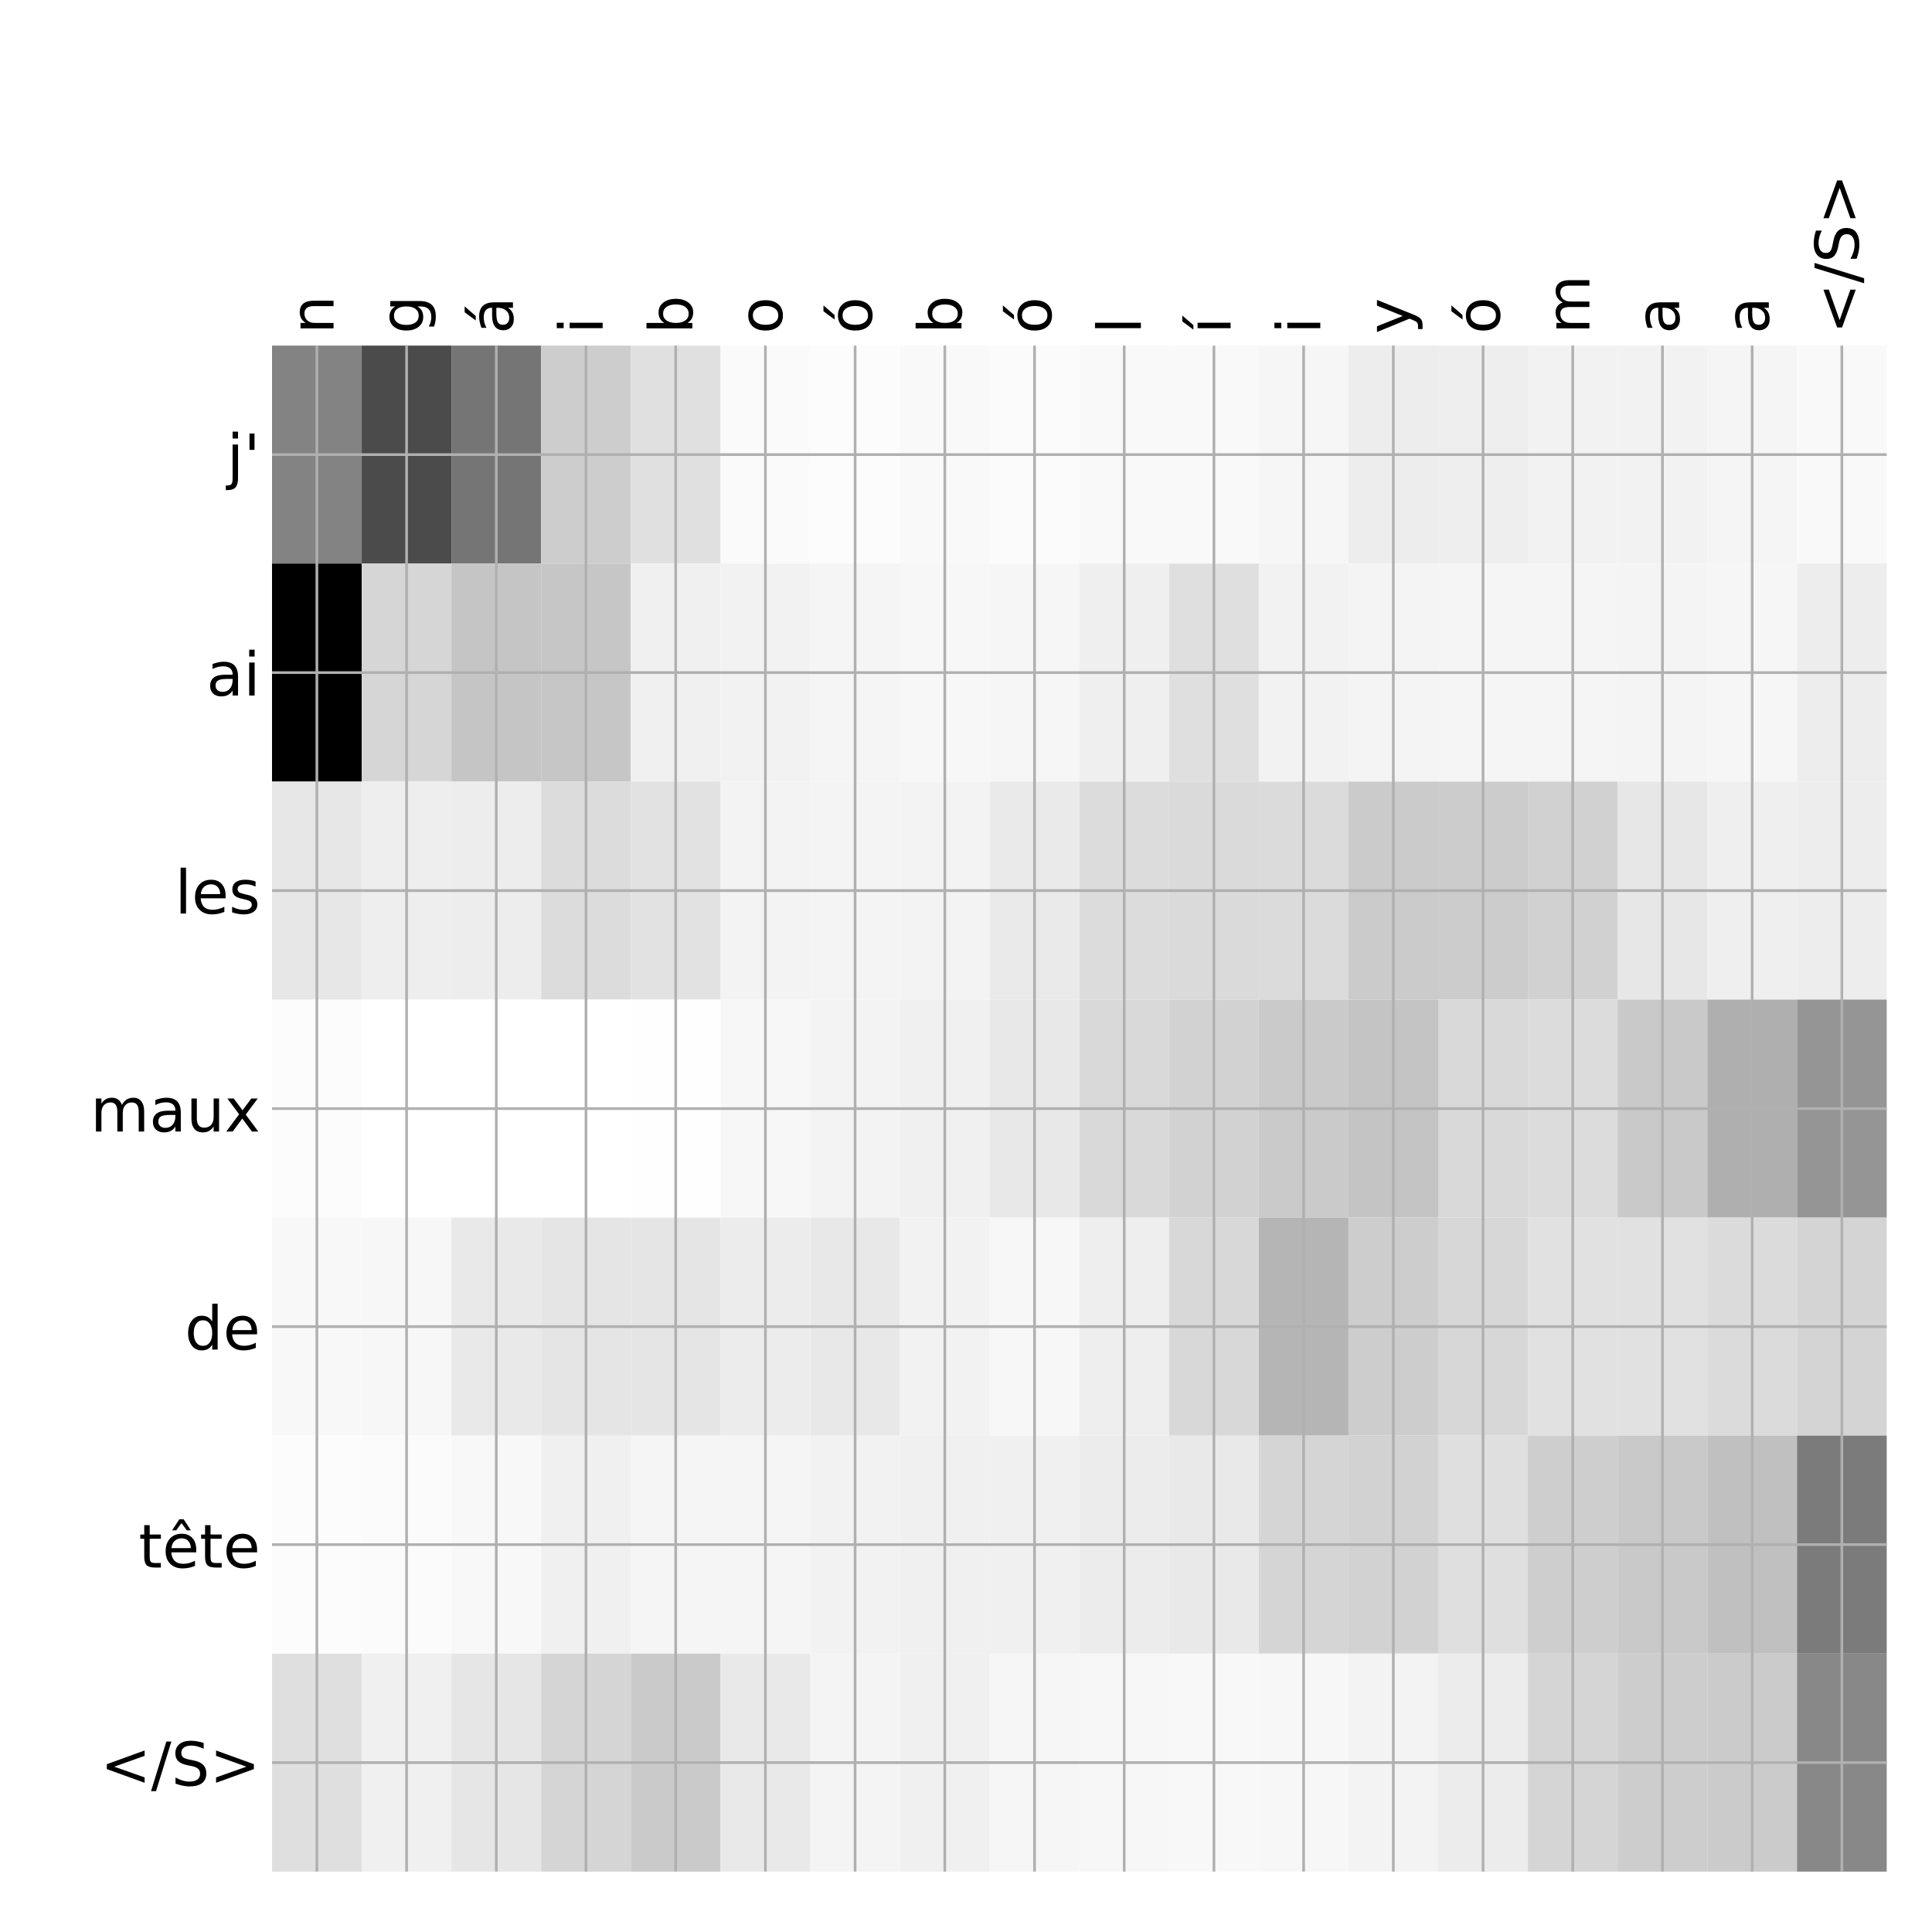 <?xml version="1.0" encoding="utf-8" standalone="no"?>
<!DOCTYPE svg PUBLIC "-//W3C//DTD SVG 1.1//EN"
  "http://www.w3.org/Graphics/SVG/1.1/DTD/svg11.dtd">
<!-- Created with matplotlib (http://matplotlib.org/) -->
<svg height="576pt" version="1.1" viewBox="0 0 576 576" width="576pt" xmlns="http://www.w3.org/2000/svg" xmlns:xlink="http://www.w3.org/1999/xlink">
 <defs>
  <style type="text/css">
*{stroke-linecap:butt;stroke-linejoin:round;}
  </style>
 </defs>
 <g id="figure_1">
  <g id="patch_1">
   <path d="M 0 576 
L 576 576 
L 576 0 
L 0 0 
z
" style="fill:#ffffff;"/>
  </g>
  <g id="axes_1">
   <g id="PolyCollection_1">
    <path clip-path="url(#p9dfccaf866)" d="M 81.1 103.033 
L 81.1 168.029 
L 107.844 168.029 
L 107.844 103.033 
L 81.1 103.033 
z
" style="fill:#838383;"/>
    <path clip-path="url(#p9dfccaf866)" d="M 107.844 103.033 
L 107.844 168.029 
L 134.589 168.029 
L 134.589 103.033 
L 107.844 103.033 
z
" style="fill:#4b4b4b;"/>
    <path clip-path="url(#p9dfccaf866)" d="M 134.589 103.033 
L 134.589 168.029 
L 161.333 168.029 
L 161.333 103.033 
L 134.589 103.033 
z
" style="fill:#757575;"/>
    <path clip-path="url(#p9dfccaf866)" d="M 161.333 103.033 
L 161.333 168.029 
L 188.078 168.029 
L 188.078 103.033 
L 161.333 103.033 
z
" style="fill:#cdcdcd;"/>
    <path clip-path="url(#p9dfccaf866)" d="M 188.078 103.033 
L 188.078 168.029 
L 214.822 168.029 
L 214.822 103.033 
L 188.078 103.033 
z
" style="fill:#e0e0e0;"/>
    <path clip-path="url(#p9dfccaf866)" d="M 214.822 103.033 
L 214.822 168.029 
L 241.567 168.029 
L 241.567 103.033 
L 214.822 103.033 
z
" style="fill:#fafafa;"/>
    <path clip-path="url(#p9dfccaf866)" d="M 241.567 103.033 
L 241.567 168.029 
L 268.311 168.029 
L 268.311 103.033 
L 241.567 103.033 
z
" style="fill:#fcfcfc;"/>
    <path clip-path="url(#p9dfccaf866)" d="M 268.311 103.033 
L 268.311 168.029 
L 295.056 168.029 
L 295.056 103.033 
L 268.311 103.033 
z
" style="fill:#f9f9f9;"/>
    <path clip-path="url(#p9dfccaf866)" d="M 295.056 103.033 
L 295.056 168.029 
L 321.8 168.029 
L 321.8 103.033 
L 295.056 103.033 
z
" style="fill:#fbfbfb;"/>
    <path clip-path="url(#p9dfccaf866)" d="M 321.8 103.033 
L 321.8 168.029 
L 348.544 168.029 
L 348.544 103.033 
L 321.8 103.033 
z
" style="fill:#f9f9f9;"/>
    <path clip-path="url(#p9dfccaf866)" d="M 348.544 103.033 
L 348.544 168.029 
L 375.289 168.029 
L 375.289 103.033 
L 348.544 103.033 
z
" style="fill:#f9f9f9;"/>
    <path clip-path="url(#p9dfccaf866)" d="M 375.289 103.033 
L 375.289 168.029 
L 402.033 168.029 
L 402.033 103.033 
L 375.289 103.033 
z
" style="fill:#f6f6f6;"/>
    <path clip-path="url(#p9dfccaf866)" d="M 402.033 103.033 
L 402.033 168.029 
L 428.778 168.029 
L 428.778 103.033 
L 402.033 103.033 
z
" style="fill:#ededed;"/>
    <path clip-path="url(#p9dfccaf866)" d="M 428.778 103.033 
L 428.778 168.029 
L 455.522 168.029 
L 455.522 103.033 
L 428.778 103.033 
z
" style="fill:#eeeeee;"/>
    <path clip-path="url(#p9dfccaf866)" d="M 455.522 103.033 
L 455.522 168.029 
L 482.267 168.029 
L 482.267 103.033 
L 455.522 103.033 
z
" style="fill:#f2f2f2;"/>
    <path clip-path="url(#p9dfccaf866)" d="M 482.267 103.033 
L 482.267 168.029 
L 509.011 168.029 
L 509.011 103.033 
L 482.267 103.033 
z
" style="fill:#f2f2f2;"/>
    <path clip-path="url(#p9dfccaf866)" d="M 509.011 103.033 
L 509.011 168.029 
L 535.756 168.029 
L 535.756 103.033 
L 509.011 103.033 
z
" style="fill:#f5f5f5;"/>
    <path clip-path="url(#p9dfccaf866)" d="M 535.756 103.033 
L 535.756 168.029 
L 562.5 168.029 
L 562.5 103.033 
L 535.756 103.033 
z
" style="fill:#f9f9f9;"/>
    <path clip-path="url(#p9dfccaf866)" d="M 81.1 168.029 
L 81.1 233.024 
L 107.844 233.024 
L 107.844 168.029 
L 81.1 168.029 
z
"/>
    <path clip-path="url(#p9dfccaf866)" d="M 107.844 168.029 
L 107.844 233.024 
L 134.589 233.024 
L 134.589 168.029 
L 107.844 168.029 
z
" style="fill:#d6d6d6;"/>
    <path clip-path="url(#p9dfccaf866)" d="M 134.589 168.029 
L 134.589 233.024 
L 161.333 233.024 
L 161.333 168.029 
L 134.589 168.029 
z
" style="fill:#c5c5c5;"/>
    <path clip-path="url(#p9dfccaf866)" d="M 161.333 168.029 
L 161.333 233.024 
L 188.078 233.024 
L 188.078 168.029 
L 161.333 168.029 
z
" style="fill:#c6c6c6;"/>
    <path clip-path="url(#p9dfccaf866)" d="M 188.078 168.029 
L 188.078 233.024 
L 214.822 233.024 
L 214.822 168.029 
L 188.078 168.029 
z
" style="fill:#f0f0f0;"/>
    <path clip-path="url(#p9dfccaf866)" d="M 214.822 168.029 
L 214.822 233.024 
L 241.567 233.024 
L 241.567 168.029 
L 214.822 168.029 
z
" style="fill:#f2f2f2;"/>
    <path clip-path="url(#p9dfccaf866)" d="M 241.567 168.029 
L 241.567 233.024 
L 268.311 233.024 
L 268.311 168.029 
L 241.567 168.029 
z
" style="fill:#f5f5f5;"/>
    <path clip-path="url(#p9dfccaf866)" d="M 268.311 168.029 
L 268.311 233.024 
L 295.056 233.024 
L 295.056 168.029 
L 268.311 168.029 
z
" style="fill:#f7f7f7;"/>
    <path clip-path="url(#p9dfccaf866)" d="M 295.056 168.029 
L 295.056 233.024 
L 321.8 233.024 
L 321.8 168.029 
L 295.056 168.029 
z
" style="fill:#f6f6f6;"/>
    <path clip-path="url(#p9dfccaf866)" d="M 321.8 168.029 
L 321.8 233.024 
L 348.544 233.024 
L 348.544 168.029 
L 321.8 168.029 
z
" style="fill:#efefef;"/>
    <path clip-path="url(#p9dfccaf866)" d="M 348.544 168.029 
L 348.544 233.024 
L 375.289 233.024 
L 375.289 168.029 
L 348.544 168.029 
z
" style="fill:#dfdfdf;"/>
    <path clip-path="url(#p9dfccaf866)" d="M 375.289 168.029 
L 375.289 233.024 
L 402.033 233.024 
L 402.033 168.029 
L 375.289 168.029 
z
" style="fill:#f2f2f2;"/>
    <path clip-path="url(#p9dfccaf866)" d="M 402.033 168.029 
L 402.033 233.024 
L 428.778 233.024 
L 428.778 168.029 
L 402.033 168.029 
z
" style="fill:#f4f4f4;"/>
    <path clip-path="url(#p9dfccaf866)" d="M 428.778 168.029 
L 428.778 233.024 
L 455.522 233.024 
L 455.522 168.029 
L 428.778 168.029 
z
" style="fill:#f5f5f5;"/>
    <path clip-path="url(#p9dfccaf866)" d="M 455.522 168.029 
L 455.522 233.024 
L 482.267 233.024 
L 482.267 168.029 
L 455.522 168.029 
z
" style="fill:#f5f5f5;"/>
    <path clip-path="url(#p9dfccaf866)" d="M 482.267 168.029 
L 482.267 233.024 
L 509.011 233.024 
L 509.011 168.029 
L 482.267 168.029 
z
" style="fill:#f4f4f4;"/>
    <path clip-path="url(#p9dfccaf866)" d="M 509.011 168.029 
L 509.011 233.024 
L 535.756 233.024 
L 535.756 168.029 
L 509.011 168.029 
z
" style="fill:#f6f6f6;"/>
    <path clip-path="url(#p9dfccaf866)" d="M 535.756 168.029 
L 535.756 233.024 
L 562.5 233.024 
L 562.5 168.029 
L 535.756 168.029 
z
" style="fill:#ededed;"/>
    <path clip-path="url(#p9dfccaf866)" d="M 81.1 233.024 
L 81.1 298.019 
L 107.844 298.019 
L 107.844 233.024 
L 81.1 233.024 
z
" style="fill:#e7e7e7;"/>
    <path clip-path="url(#p9dfccaf866)" d="M 107.844 233.024 
L 107.844 298.019 
L 134.589 298.019 
L 134.589 233.024 
L 107.844 233.024 
z
" style="fill:#eeeeee;"/>
    <path clip-path="url(#p9dfccaf866)" d="M 134.589 233.024 
L 134.589 298.019 
L 161.333 298.019 
L 161.333 233.024 
L 134.589 233.024 
z
" style="fill:#ededed;"/>
    <path clip-path="url(#p9dfccaf866)" d="M 161.333 233.024 
L 161.333 298.019 
L 188.078 298.019 
L 188.078 233.024 
L 161.333 233.024 
z
" style="fill:#dcdcdc;"/>
    <path clip-path="url(#p9dfccaf866)" d="M 188.078 233.024 
L 188.078 298.019 
L 214.822 298.019 
L 214.822 233.024 
L 188.078 233.024 
z
" style="fill:#e2e2e2;"/>
    <path clip-path="url(#p9dfccaf866)" d="M 214.822 233.024 
L 214.822 298.019 
L 241.567 298.019 
L 241.567 233.024 
L 214.822 233.024 
z
" style="fill:#f3f3f3;"/>
    <path clip-path="url(#p9dfccaf866)" d="M 241.567 233.024 
L 241.567 298.019 
L 268.311 298.019 
L 268.311 233.024 
L 241.567 233.024 
z
" style="fill:#f4f4f4;"/>
    <path clip-path="url(#p9dfccaf866)" d="M 268.311 233.024 
L 268.311 298.019 
L 295.056 298.019 
L 295.056 233.024 
L 268.311 233.024 
z
" style="fill:#f3f3f3;"/>
    <path clip-path="url(#p9dfccaf866)" d="M 295.056 233.024 
L 295.056 298.019 
L 321.8 298.019 
L 321.8 233.024 
L 295.056 233.024 
z
" style="fill:#eaeaea;"/>
    <path clip-path="url(#p9dfccaf866)" d="M 321.8 233.024 
L 321.8 298.019 
L 348.544 298.019 
L 348.544 233.024 
L 321.8 233.024 
z
" style="fill:#dcdcdc;"/>
    <path clip-path="url(#p9dfccaf866)" d="M 348.544 233.024 
L 348.544 298.019 
L 375.289 298.019 
L 375.289 233.024 
L 348.544 233.024 
z
" style="fill:#dadada;"/>
    <path clip-path="url(#p9dfccaf866)" d="M 375.289 233.024 
L 375.289 298.019 
L 402.033 298.019 
L 402.033 233.024 
L 375.289 233.024 
z
" style="fill:#dbdbdb;"/>
    <path clip-path="url(#p9dfccaf866)" d="M 402.033 233.024 
L 402.033 298.019 
L 428.778 298.019 
L 428.778 233.024 
L 402.033 233.024 
z
" style="fill:#cbcbcb;"/>
    <path clip-path="url(#p9dfccaf866)" d="M 428.778 233.024 
L 428.778 298.019 
L 455.522 298.019 
L 455.522 233.024 
L 428.778 233.024 
z
" style="fill:#cccccc;"/>
    <path clip-path="url(#p9dfccaf866)" d="M 455.522 233.024 
L 455.522 298.019 
L 482.267 298.019 
L 482.267 233.024 
L 455.522 233.024 
z
" style="fill:#d1d1d1;"/>
    <path clip-path="url(#p9dfccaf866)" d="M 482.267 233.024 
L 482.267 298.019 
L 509.011 298.019 
L 509.011 233.024 
L 482.267 233.024 
z
" style="fill:#e7e7e7;"/>
    <path clip-path="url(#p9dfccaf866)" d="M 509.011 233.024 
L 509.011 298.019 
L 535.756 298.019 
L 535.756 233.024 
L 509.011 233.024 
z
" style="fill:#efefef;"/>
    <path clip-path="url(#p9dfccaf866)" d="M 535.756 233.024 
L 535.756 298.019 
L 562.5 298.019 
L 562.5 233.024 
L 535.756 233.024 
z
" style="fill:#ededed;"/>
    <path clip-path="url(#p9dfccaf866)" d="M 81.1 298.019 
L 81.1 363.014 
L 107.844 363.014 
L 107.844 298.019 
L 81.1 298.019 
z
" style="fill:#fcfcfc;"/>
    <path clip-path="url(#p9dfccaf866)" d="M 107.844 298.019 
L 107.844 363.014 
L 134.589 363.014 
L 134.589 298.019 
L 107.844 298.019 
z
" style="fill:#ffffff;"/>
    <path clip-path="url(#p9dfccaf866)" d="M 134.589 298.019 
L 134.589 363.014 
L 161.333 363.014 
L 161.333 298.019 
L 134.589 298.019 
z
" style="fill:#ffffff;"/>
    <path clip-path="url(#p9dfccaf866)" d="M 161.333 298.019 
L 161.333 363.014 
L 188.078 363.014 
L 188.078 298.019 
L 161.333 298.019 
z
" style="fill:#ffffff;"/>
    <path clip-path="url(#p9dfccaf866)" d="M 188.078 298.019 
L 188.078 363.014 
L 214.822 363.014 
L 214.822 298.019 
L 188.078 298.019 
z
" style="fill:#fefefe;"/>
    <path clip-path="url(#p9dfccaf866)" d="M 214.822 298.019 
L 214.822 363.014 
L 241.567 363.014 
L 241.567 298.019 
L 214.822 298.019 
z
" style="fill:#f7f7f7;"/>
    <path clip-path="url(#p9dfccaf866)" d="M 241.567 298.019 
L 241.567 363.014 
L 268.311 363.014 
L 268.311 298.019 
L 241.567 298.019 
z
" style="fill:#f3f3f3;"/>
    <path clip-path="url(#p9dfccaf866)" d="M 268.311 298.019 
L 268.311 363.014 
L 295.056 363.014 
L 295.056 298.019 
L 268.311 298.019 
z
" style="fill:#f0f0f0;"/>
    <path clip-path="url(#p9dfccaf866)" d="M 295.056 298.019 
L 295.056 363.014 
L 321.8 363.014 
L 321.8 298.019 
L 295.056 298.019 
z
" style="fill:#e8e8e8;"/>
    <path clip-path="url(#p9dfccaf866)" d="M 321.8 298.019 
L 321.8 363.014 
L 348.544 363.014 
L 348.544 298.019 
L 321.8 298.019 
z
" style="fill:#d9d9d9;"/>
    <path clip-path="url(#p9dfccaf866)" d="M 348.544 298.019 
L 348.544 363.014 
L 375.289 363.014 
L 375.289 298.019 
L 348.544 298.019 
z
" style="fill:#d2d2d2;"/>
    <path clip-path="url(#p9dfccaf866)" d="M 375.289 298.019 
L 375.289 363.014 
L 402.033 363.014 
L 402.033 298.019 
L 375.289 298.019 
z
" style="fill:#cacaca;"/>
    <path clip-path="url(#p9dfccaf866)" d="M 402.033 298.019 
L 402.033 363.014 
L 428.778 363.014 
L 428.778 298.019 
L 402.033 298.019 
z
" style="fill:#c4c4c4;"/>
    <path clip-path="url(#p9dfccaf866)" d="M 428.778 298.019 
L 428.778 363.014 
L 455.522 363.014 
L 455.522 298.019 
L 428.778 298.019 
z
" style="fill:#d9d9d9;"/>
    <path clip-path="url(#p9dfccaf866)" d="M 455.522 298.019 
L 455.522 363.014 
L 482.267 363.014 
L 482.267 298.019 
L 455.522 298.019 
z
" style="fill:#dcdcdc;"/>
    <path clip-path="url(#p9dfccaf866)" d="M 482.267 298.019 
L 482.267 363.014 
L 509.011 363.014 
L 509.011 298.019 
L 482.267 298.019 
z
" style="fill:#c9c9c9;"/>
    <path clip-path="url(#p9dfccaf866)" d="M 509.011 298.019 
L 509.011 363.014 
L 535.756 363.014 
L 535.756 298.019 
L 509.011 298.019 
z
" style="fill:#afafaf;"/>
    <path clip-path="url(#p9dfccaf866)" d="M 535.756 298.019 
L 535.756 363.014 
L 562.5 363.014 
L 562.5 298.019 
L 535.756 298.019 
z
" style="fill:#959595;"/>
    <path clip-path="url(#p9dfccaf866)" d="M 81.1 363.014 
L 81.1 428.01 
L 107.844 428.01 
L 107.844 363.014 
L 81.1 363.014 
z
" style="fill:#f8f8f8;"/>
    <path clip-path="url(#p9dfccaf866)" d="M 107.844 363.014 
L 107.844 428.01 
L 134.589 428.01 
L 134.589 363.014 
L 107.844 363.014 
z
" style="fill:#f7f7f7;"/>
    <path clip-path="url(#p9dfccaf866)" d="M 134.589 363.014 
L 134.589 428.01 
L 161.333 428.01 
L 161.333 363.014 
L 134.589 363.014 
z
" style="fill:#e9e9e9;"/>
    <path clip-path="url(#p9dfccaf866)" d="M 161.333 363.014 
L 161.333 428.01 
L 188.078 428.01 
L 188.078 363.014 
L 161.333 363.014 
z
" style="fill:#e5e5e5;"/>
    <path clip-path="url(#p9dfccaf866)" d="M 188.078 363.014 
L 188.078 428.01 
L 214.822 428.01 
L 214.822 363.014 
L 188.078 363.014 
z
" style="fill:#e5e5e5;"/>
    <path clip-path="url(#p9dfccaf866)" d="M 214.822 363.014 
L 214.822 428.01 
L 241.567 428.01 
L 241.567 363.014 
L 214.822 363.014 
z
" style="fill:#ececec;"/>
    <path clip-path="url(#p9dfccaf866)" d="M 241.567 363.014 
L 241.567 428.01 
L 268.311 428.01 
L 268.311 363.014 
L 241.567 363.014 
z
" style="fill:#e8e8e8;"/>
    <path clip-path="url(#p9dfccaf866)" d="M 268.311 363.014 
L 268.311 428.01 
L 295.056 428.01 
L 295.056 363.014 
L 268.311 363.014 
z
" style="fill:#f2f2f2;"/>
    <path clip-path="url(#p9dfccaf866)" d="M 295.056 363.014 
L 295.056 428.01 
L 321.8 428.01 
L 321.8 363.014 
L 295.056 363.014 
z
" style="fill:#f7f7f7;"/>
    <path clip-path="url(#p9dfccaf866)" d="M 321.8 363.014 
L 321.8 428.01 
L 348.544 428.01 
L 348.544 363.014 
L 321.8 363.014 
z
" style="fill:#eeeeee;"/>
    <path clip-path="url(#p9dfccaf866)" d="M 348.544 363.014 
L 348.544 428.01 
L 375.289 428.01 
L 375.289 363.014 
L 348.544 363.014 
z
" style="fill:#d8d8d8;"/>
    <path clip-path="url(#p9dfccaf866)" d="M 375.289 363.014 
L 375.289 428.01 
L 402.033 428.01 
L 402.033 363.014 
L 375.289 363.014 
z
" style="fill:#b5b5b5;"/>
    <path clip-path="url(#p9dfccaf866)" d="M 402.033 363.014 
L 402.033 428.01 
L 428.778 428.01 
L 428.778 363.014 
L 402.033 363.014 
z
" style="fill:#cdcdcd;"/>
    <path clip-path="url(#p9dfccaf866)" d="M 428.778 363.014 
L 428.778 428.01 
L 455.522 428.01 
L 455.522 363.014 
L 428.778 363.014 
z
" style="fill:#d7d7d7;"/>
    <path clip-path="url(#p9dfccaf866)" d="M 455.522 363.014 
L 455.522 428.01 
L 482.267 428.01 
L 482.267 363.014 
L 455.522 363.014 
z
" style="fill:#e1e1e1;"/>
    <path clip-path="url(#p9dfccaf866)" d="M 482.267 363.014 
L 482.267 428.01 
L 509.011 428.01 
L 509.011 363.014 
L 482.267 363.014 
z
" style="fill:#e1e1e1;"/>
    <path clip-path="url(#p9dfccaf866)" d="M 509.011 363.014 
L 509.011 428.01 
L 535.756 428.01 
L 535.756 363.014 
L 509.011 363.014 
z
" style="fill:#dbdbdb;"/>
    <path clip-path="url(#p9dfccaf866)" d="M 535.756 363.014 
L 535.756 428.01 
L 562.5 428.01 
L 562.5 363.014 
L 535.756 363.014 
z
" style="fill:#d4d4d4;"/>
    <path clip-path="url(#p9dfccaf866)" d="M 81.1 428.01 
L 81.1 493.005 
L 107.844 493.005 
L 107.844 428.01 
L 81.1 428.01 
z
" style="fill:#fcfcfc;"/>
    <path clip-path="url(#p9dfccaf866)" d="M 107.844 428.01 
L 107.844 493.005 
L 134.589 493.005 
L 134.589 428.01 
L 107.844 428.01 
z
" style="fill:#fbfbfb;"/>
    <path clip-path="url(#p9dfccaf866)" d="M 134.589 428.01 
L 134.589 493.005 
L 161.333 493.005 
L 161.333 428.01 
L 134.589 428.01 
z
" style="fill:#f8f8f8;"/>
    <path clip-path="url(#p9dfccaf866)" d="M 161.333 428.01 
L 161.333 493.005 
L 188.078 493.005 
L 188.078 428.01 
L 161.333 428.01 
z
" style="fill:#f0f0f0;"/>
    <path clip-path="url(#p9dfccaf866)" d="M 188.078 428.01 
L 188.078 493.005 
L 214.822 493.005 
L 214.822 428.01 
L 188.078 428.01 
z
" style="fill:#f5f5f5;"/>
    <path clip-path="url(#p9dfccaf866)" d="M 214.822 428.01 
L 214.822 493.005 
L 241.567 493.005 
L 241.567 428.01 
L 214.822 428.01 
z
" style="fill:#f5f5f5;"/>
    <path clip-path="url(#p9dfccaf866)" d="M 241.567 428.01 
L 241.567 493.005 
L 268.311 493.005 
L 268.311 428.01 
L 241.567 428.01 
z
" style="fill:#f2f2f2;"/>
    <path clip-path="url(#p9dfccaf866)" d="M 268.311 428.01 
L 268.311 493.005 
L 295.056 493.005 
L 295.056 428.01 
L 268.311 428.01 
z
" style="fill:#f0f0f0;"/>
    <path clip-path="url(#p9dfccaf866)" d="M 295.056 428.01 
L 295.056 493.005 
L 321.8 493.005 
L 321.8 428.01 
L 295.056 428.01 
z
" style="fill:#f0f0f0;"/>
    <path clip-path="url(#p9dfccaf866)" d="M 321.8 428.01 
L 321.8 493.005 
L 348.544 493.005 
L 348.544 428.01 
L 321.8 428.01 
z
" style="fill:#ececec;"/>
    <path clip-path="url(#p9dfccaf866)" d="M 348.544 428.01 
L 348.544 493.005 
L 375.289 493.005 
L 375.289 428.01 
L 348.544 428.01 
z
" style="fill:#e9e9e9;"/>
    <path clip-path="url(#p9dfccaf866)" d="M 375.289 428.01 
L 375.289 493.005 
L 402.033 493.005 
L 402.033 428.01 
L 375.289 428.01 
z
" style="fill:#d5d5d5;"/>
    <path clip-path="url(#p9dfccaf866)" d="M 402.033 428.01 
L 402.033 493.005 
L 428.778 493.005 
L 428.778 428.01 
L 402.033 428.01 
z
" style="fill:#d2d2d2;"/>
    <path clip-path="url(#p9dfccaf866)" d="M 428.778 428.01 
L 428.778 493.005 
L 455.522 493.005 
L 455.522 428.01 
L 428.778 428.01 
z
" style="fill:#dfdfdf;"/>
    <path clip-path="url(#p9dfccaf866)" d="M 455.522 428.01 
L 455.522 493.005 
L 482.267 493.005 
L 482.267 428.01 
L 455.522 428.01 
z
" style="fill:#cecece;"/>
    <path clip-path="url(#p9dfccaf866)" d="M 482.267 428.01 
L 482.267 493.005 
L 509.011 493.005 
L 509.011 428.01 
L 482.267 428.01 
z
" style="fill:#c9c9c9;"/>
    <path clip-path="url(#p9dfccaf866)" d="M 509.011 428.01 
L 509.011 493.005 
L 535.756 493.005 
L 535.756 428.01 
L 509.011 428.01 
z
" style="fill:#c0c0c0;"/>
    <path clip-path="url(#p9dfccaf866)" d="M 535.756 428.01 
L 535.756 493.005 
L 562.5 493.005 
L 562.5 428.01 
L 535.756 428.01 
z
" style="fill:#7b7b7b;"/>
    <path clip-path="url(#p9dfccaf866)" d="M 81.1 493.005 
L 81.1 558 
L 107.844 558 
L 107.844 493.005 
L 81.1 493.005 
z
" style="fill:#dfdfdf;"/>
    <path clip-path="url(#p9dfccaf866)" d="M 107.844 493.005 
L 107.844 558 
L 134.589 558 
L 134.589 493.005 
L 107.844 493.005 
z
" style="fill:#f0f0f0;"/>
    <path clip-path="url(#p9dfccaf866)" d="M 134.589 493.005 
L 134.589 558 
L 161.333 558 
L 161.333 493.005 
L 134.589 493.005 
z
" style="fill:#e6e6e6;"/>
    <path clip-path="url(#p9dfccaf866)" d="M 161.333 493.005 
L 161.333 558 
L 188.078 558 
L 188.078 493.005 
L 161.333 493.005 
z
" style="fill:#d5d5d5;"/>
    <path clip-path="url(#p9dfccaf866)" d="M 188.078 493.005 
L 188.078 558 
L 214.822 558 
L 214.822 493.005 
L 188.078 493.005 
z
" style="fill:#cacaca;"/>
    <path clip-path="url(#p9dfccaf866)" d="M 214.822 493.005 
L 214.822 558 
L 241.567 558 
L 241.567 493.005 
L 214.822 493.005 
z
" style="fill:#e9e9e9;"/>
    <path clip-path="url(#p9dfccaf866)" d="M 241.567 493.005 
L 241.567 558 
L 268.311 558 
L 268.311 493.005 
L 241.567 493.005 
z
" style="fill:#f4f4f4;"/>
    <path clip-path="url(#p9dfccaf866)" d="M 268.311 493.005 
L 268.311 558 
L 295.056 558 
L 295.056 493.005 
L 268.311 493.005 
z
" style="fill:#f0f0f0;"/>
    <path clip-path="url(#p9dfccaf866)" d="M 295.056 493.005 
L 295.056 558 
L 321.8 558 
L 321.8 493.005 
L 295.056 493.005 
z
" style="fill:#f6f6f6;"/>
    <path clip-path="url(#p9dfccaf866)" d="M 321.8 493.005 
L 321.8 558 
L 348.544 558 
L 348.544 493.005 
L 321.8 493.005 
z
" style="fill:#f7f7f7;"/>
    <path clip-path="url(#p9dfccaf866)" d="M 348.544 493.005 
L 348.544 558 
L 375.289 558 
L 375.289 493.005 
L 348.544 493.005 
z
" style="fill:#f8f8f8;"/>
    <path clip-path="url(#p9dfccaf866)" d="M 375.289 493.005 
L 375.289 558 
L 402.033 558 
L 402.033 493.005 
L 375.289 493.005 
z
" style="fill:#f7f7f7;"/>
    <path clip-path="url(#p9dfccaf866)" d="M 402.033 493.005 
L 402.033 558 
L 428.778 558 
L 428.778 493.005 
L 402.033 493.005 
z
" style="fill:#f3f3f3;"/>
    <path clip-path="url(#p9dfccaf866)" d="M 428.778 493.005 
L 428.778 558 
L 455.522 558 
L 455.522 493.005 
L 428.778 493.005 
z
" style="fill:#ececec;"/>
    <path clip-path="url(#p9dfccaf866)" d="M 455.522 493.005 
L 455.522 558 
L 482.267 558 
L 482.267 493.005 
L 455.522 493.005 
z
" style="fill:#d5d5d5;"/>
    <path clip-path="url(#p9dfccaf866)" d="M 482.267 493.005 
L 482.267 558 
L 509.011 558 
L 509.011 493.005 
L 482.267 493.005 
z
" style="fill:#cdcdcd;"/>
    <path clip-path="url(#p9dfccaf866)" d="M 509.011 493.005 
L 509.011 558 
L 535.756 558 
L 535.756 493.005 
L 509.011 493.005 
z
" style="fill:#cbcbcb;"/>
    <path clip-path="url(#p9dfccaf866)" d="M 535.756 493.005 
L 535.756 558 
L 562.5 558 
L 562.5 493.005 
L 535.756 493.005 
z
" style="fill:#888888;"/>
   </g>
   <g id="matplotlib.axis_1">
    <g id="xtick_1">
     <g id="line2d_1">
      <path clip-path="url(#p9dfccaf866)" d="M 94.472 558 
L 94.472 103.033 
" style="fill:none;stroke:#b0b0b0;stroke-linecap:square;stroke-width:0.8;"/>
     </g>
     <g id="line2d_2"/>
     <g id="text_1">
      <!-- n -->
      <defs>
       <path d="M 54.891 33.016 
L 54.891 0 
L 45.906 0 
L 45.906 32.719 
Q 45.906 40.484 42.875 44.328 
Q 39.844 48.188 33.797 48.188 
Q 26.516 48.188 22.312 43.547 
Q 18.109 38.922 18.109 30.906 
L 18.109 0 
L 9.078 0 
L 9.078 54.688 
L 18.109 54.688 
L 18.109 46.188 
Q 21.344 51.125 25.703 53.562 
Q 30.078 56 35.797 56 
Q 45.219 56 50.047 50.172 
Q 54.891 44.344 54.891 33.016 
z
" id="DejaVuSans-6e"/>
      </defs>
      <g transform="translate(99.439 99.533)rotate(-90)scale(0.18 -0.18)">
       <use xlink:href="#DejaVuSans-6e"/>
      </g>
     </g>
    </g>
    <g id="xtick_2">
     <g id="line2d_3">
      <path clip-path="url(#p9dfccaf866)" d="M 121.217 558 
L 121.217 103.033 
" style="fill:none;stroke:#b0b0b0;stroke-linecap:square;stroke-width:0.8;"/>
     </g>
     <g id="line2d_4"/>
     <g id="text_2">
      <!-- g -->
      <defs>
       <path d="M 45.406 27.984 
Q 45.406 37.75 41.375 43.109 
Q 37.359 48.484 30.078 48.484 
Q 22.859 48.484 18.828 43.109 
Q 14.797 37.75 14.797 27.984 
Q 14.797 18.266 18.828 12.891 
Q 22.859 7.516 30.078 7.516 
Q 37.359 7.516 41.375 12.891 
Q 45.406 18.266 45.406 27.984 
z
M 54.391 6.781 
Q 54.391 -7.172 48.188 -13.984 
Q 42 -20.797 29.203 -20.797 
Q 24.469 -20.797 20.266 -20.094 
Q 16.062 -19.391 12.109 -17.922 
L 12.109 -9.188 
Q 16.062 -11.328 19.922 -12.344 
Q 23.781 -13.375 27.781 -13.375 
Q 36.625 -13.375 41.016 -8.766 
Q 45.406 -4.156 45.406 5.172 
L 45.406 9.625 
Q 42.625 4.781 38.281 2.391 
Q 33.938 0 27.875 0 
Q 17.828 0 11.672 7.656 
Q 5.516 15.328 5.516 27.984 
Q 5.516 40.672 11.672 48.328 
Q 17.828 56 27.875 56 
Q 33.938 56 38.281 53.609 
Q 42.625 51.219 45.406 46.391 
L 45.406 54.688 
L 54.391 54.688 
z
" id="DejaVuSans-67"/>
      </defs>
      <g transform="translate(126.184 99.533)rotate(-90)scale(0.18 -0.18)">
       <use xlink:href="#DejaVuSans-67"/>
      </g>
     </g>
    </g>
    <g id="xtick_3">
     <g id="line2d_5">
      <path clip-path="url(#p9dfccaf866)" d="M 147.961 558 
L 147.961 103.033 
" style="fill:none;stroke:#b0b0b0;stroke-linecap:square;stroke-width:0.8;"/>
     </g>
     <g id="line2d_6"/>
     <g id="text_3">
      <!-- á -->
      <defs>
       <path d="M 34.281 27.484 
Q 23.391 27.484 19.188 25 
Q 14.984 22.516 14.984 16.5 
Q 14.984 11.719 18.141 8.906 
Q 21.297 6.109 26.703 6.109 
Q 34.188 6.109 38.703 11.406 
Q 43.219 16.703 43.219 25.484 
L 43.219 27.484 
z
M 52.203 31.203 
L 52.203 0 
L 43.219 0 
L 43.219 8.297 
Q 40.141 3.328 35.547 0.953 
Q 30.953 -1.422 24.312 -1.422 
Q 15.922 -1.422 10.953 3.297 
Q 6 8.016 6 15.922 
Q 6 25.141 12.172 29.828 
Q 18.359 34.516 30.609 34.516 
L 43.219 34.516 
L 43.219 35.406 
Q 43.219 41.609 39.141 45 
Q 35.062 48.391 27.688 48.391 
Q 23 48.391 18.547 47.266 
Q 14.109 46.141 10.016 43.891 
L 10.016 52.203 
Q 14.938 54.109 19.578 55.047 
Q 24.219 56 28.609 56 
Q 40.484 56 46.344 49.844 
Q 52.203 43.703 52.203 31.203 
z
M 35.781 79.984 
L 45.5 79.984 
L 29.594 61.625 
L 22.109 61.625 
z
" id="DejaVuSans-e1"/>
      </defs>
      <g transform="translate(152.928 99.533)rotate(-90)scale(0.18 -0.18)">
       <use xlink:href="#DejaVuSans-e1"/>
      </g>
     </g>
    </g>
    <g id="xtick_4">
     <g id="line2d_7">
      <path clip-path="url(#p9dfccaf866)" d="M 174.706 558 
L 174.706 103.033 
" style="fill:none;stroke:#b0b0b0;stroke-linecap:square;stroke-width:0.8;"/>
     </g>
     <g id="line2d_8"/>
     <g id="text_4">
      <!-- i -->
      <defs>
       <path d="M 9.422 54.688 
L 18.406 54.688 
L 18.406 0 
L 9.422 0 
z
M 9.422 75.984 
L 18.406 75.984 
L 18.406 64.594 
L 9.422 64.594 
z
" id="DejaVuSans-69"/>
      </defs>
      <g transform="translate(179.672 99.533)rotate(-90)scale(0.18 -0.18)">
       <use xlink:href="#DejaVuSans-69"/>
      </g>
     </g>
    </g>
    <g id="xtick_5">
     <g id="line2d_9">
      <path clip-path="url(#p9dfccaf866)" d="M 201.45 558 
L 201.45 103.033 
" style="fill:none;stroke:#b0b0b0;stroke-linecap:square;stroke-width:0.8;"/>
     </g>
     <g id="line2d_10"/>
     <g id="text_5">
      <!-- b -->
      <defs>
       <path d="M 48.688 27.297 
Q 48.688 37.203 44.609 42.844 
Q 40.531 48.484 33.406 48.484 
Q 26.266 48.484 22.188 42.844 
Q 18.109 37.203 18.109 27.297 
Q 18.109 17.391 22.188 11.75 
Q 26.266 6.109 33.406 6.109 
Q 40.531 6.109 44.609 11.75 
Q 48.688 17.391 48.688 27.297 
z
M 18.109 46.391 
Q 20.953 51.266 25.266 53.625 
Q 29.594 56 35.594 56 
Q 45.562 56 51.781 48.094 
Q 58.016 40.188 58.016 27.297 
Q 58.016 14.406 51.781 6.484 
Q 45.562 -1.422 35.594 -1.422 
Q 29.594 -1.422 25.266 0.953 
Q 20.953 3.328 18.109 8.203 
L 18.109 0 
L 9.078 0 
L 9.078 75.984 
L 18.109 75.984 
z
" id="DejaVuSans-62"/>
      </defs>
      <g transform="translate(206.417 99.533)rotate(-90)scale(0.18 -0.18)">
       <use xlink:href="#DejaVuSans-62"/>
      </g>
     </g>
    </g>
    <g id="xtick_6">
     <g id="line2d_11">
      <path clip-path="url(#p9dfccaf866)" d="M 228.194 558 
L 228.194 103.033 
" style="fill:none;stroke:#b0b0b0;stroke-linecap:square;stroke-width:0.8;"/>
     </g>
     <g id="line2d_12"/>
     <g id="text_6">
      <!-- o -->
      <defs>
       <path d="M 30.609 48.391 
Q 23.391 48.391 19.188 42.75 
Q 14.984 37.109 14.984 27.297 
Q 14.984 17.484 19.156 11.844 
Q 23.344 6.203 30.609 6.203 
Q 37.797 6.203 41.984 11.859 
Q 46.188 17.531 46.188 27.297 
Q 46.188 37.016 41.984 42.703 
Q 37.797 48.391 30.609 48.391 
z
M 30.609 56 
Q 42.328 56 49.016 48.375 
Q 55.719 40.766 55.719 27.297 
Q 55.719 13.875 49.016 6.219 
Q 42.328 -1.422 30.609 -1.422 
Q 18.844 -1.422 12.172 6.219 
Q 5.516 13.875 5.516 27.297 
Q 5.516 40.766 12.172 48.375 
Q 18.844 56 30.609 56 
z
" id="DejaVuSans-6f"/>
      </defs>
      <g transform="translate(233.161 99.533)rotate(-90)scale(0.18 -0.18)">
       <use xlink:href="#DejaVuSans-6f"/>
      </g>
     </g>
    </g>
    <g id="xtick_7">
     <g id="line2d_13">
      <path clip-path="url(#p9dfccaf866)" d="M 254.939 558 
L 254.939 103.033 
" style="fill:none;stroke:#b0b0b0;stroke-linecap:square;stroke-width:0.8;"/>
     </g>
     <g id="line2d_14"/>
     <g id="text_7">
      <!-- ó -->
      <defs>
       <path d="M 30.609 48.391 
Q 23.391 48.391 19.188 42.75 
Q 14.984 37.109 14.984 27.297 
Q 14.984 17.484 19.156 11.844 
Q 23.344 6.203 30.609 6.203 
Q 37.797 6.203 41.984 11.859 
Q 46.188 17.531 46.188 27.297 
Q 46.188 37.016 41.984 42.703 
Q 37.797 48.391 30.609 48.391 
z
M 30.609 56 
Q 42.328 56 49.016 48.375 
Q 55.719 40.766 55.719 27.297 
Q 55.719 13.875 49.016 6.219 
Q 42.328 -1.422 30.609 -1.422 
Q 18.844 -1.422 12.172 6.219 
Q 5.516 13.875 5.516 27.297 
Q 5.516 40.766 12.172 48.375 
Q 18.844 56 30.609 56 
z
M 37.406 79.984 
L 47.125 79.984 
L 31.219 61.625 
L 23.734 61.625 
z
" id="DejaVuSans-f3"/>
      </defs>
      <g transform="translate(259.906 99.533)rotate(-90)scale(0.18 -0.18)">
       <use xlink:href="#DejaVuSans-f3"/>
      </g>
     </g>
    </g>
    <g id="xtick_8">
     <g id="line2d_15">
      <path clip-path="url(#p9dfccaf866)" d="M 281.683 558 
L 281.683 103.033 
" style="fill:none;stroke:#b0b0b0;stroke-linecap:square;stroke-width:0.8;"/>
     </g>
     <g id="line2d_16"/>
     <g id="text_8">
      <!-- b -->
      <g transform="translate(286.65 99.533)rotate(-90)scale(0.18 -0.18)">
       <use xlink:href="#DejaVuSans-62"/>
      </g>
     </g>
    </g>
    <g id="xtick_9">
     <g id="line2d_17">
      <path clip-path="url(#p9dfccaf866)" d="M 308.428 558 
L 308.428 103.033 
" style="fill:none;stroke:#b0b0b0;stroke-linecap:square;stroke-width:0.8;"/>
     </g>
     <g id="line2d_18"/>
     <g id="text_9">
      <!-- ó -->
      <g transform="translate(313.395 99.533)rotate(-90)scale(0.18 -0.18)">
       <use xlink:href="#DejaVuSans-f3"/>
      </g>
     </g>
    </g>
    <g id="xtick_10">
     <g id="line2d_19">
      <path clip-path="url(#p9dfccaf866)" d="M 335.172 558 
L 335.172 103.033 
" style="fill:none;stroke:#b0b0b0;stroke-linecap:square;stroke-width:0.8;"/>
     </g>
     <g id="line2d_20"/>
     <g id="text_10">
      <!-- l -->
      <defs>
       <path d="M 9.422 75.984 
L 18.406 75.984 
L 18.406 0 
L 9.422 0 
z
" id="DejaVuSans-6c"/>
      </defs>
      <g transform="translate(340.139 99.533)rotate(-90)scale(0.18 -0.18)">
       <use xlink:href="#DejaVuSans-6c"/>
      </g>
     </g>
    </g>
    <g id="xtick_11">
     <g id="line2d_21">
      <path clip-path="url(#p9dfccaf866)" d="M 361.917 558 
L 361.917 103.033 
" style="fill:none;stroke:#b0b0b0;stroke-linecap:square;stroke-width:0.8;"/>
     </g>
     <g id="line2d_22"/>
     <g id="text_11">
      <!-- í -->
      <defs>
       <path d="M 20.656 79.984 
L 30.375 79.984 
L 14.469 61.625 
L 6.984 61.625 
z
M 9.422 54.688 
L 18.406 54.688 
L 18.406 0 
L 9.422 0 
z
M 13.922 56 
z
" id="DejaVuSans-ed"/>
      </defs>
      <g transform="translate(366.884 99.533)rotate(-90)scale(0.18 -0.18)">
       <use xlink:href="#DejaVuSans-ed"/>
      </g>
     </g>
    </g>
    <g id="xtick_12">
     <g id="line2d_23">
      <path clip-path="url(#p9dfccaf866)" d="M 388.661 558 
L 388.661 103.033 
" style="fill:none;stroke:#b0b0b0;stroke-linecap:square;stroke-width:0.8;"/>
     </g>
     <g id="line2d_24"/>
     <g id="text_12">
      <!-- i -->
      <g transform="translate(393.628 99.533)rotate(-90)scale(0.18 -0.18)">
       <use xlink:href="#DejaVuSans-69"/>
      </g>
     </g>
    </g>
    <g id="xtick_13">
     <g id="line2d_25">
      <path clip-path="url(#p9dfccaf866)" d="M 415.406 558 
L 415.406 103.033 
" style="fill:none;stroke:#b0b0b0;stroke-linecap:square;stroke-width:0.8;"/>
     </g>
     <g id="line2d_26"/>
     <g id="text_13">
      <!-- y -->
      <defs>
       <path d="M 32.172 -5.078 
Q 28.375 -14.844 24.75 -17.812 
Q 21.141 -20.797 15.094 -20.797 
L 7.906 -20.797 
L 7.906 -13.281 
L 13.188 -13.281 
Q 16.891 -13.281 18.938 -11.516 
Q 21 -9.766 23.484 -3.219 
L 25.094 0.875 
L 2.984 54.688 
L 12.5 54.688 
L 29.594 11.922 
L 46.688 54.688 
L 56.203 54.688 
z
" id="DejaVuSans-79"/>
      </defs>
      <g transform="translate(420.372 99.533)rotate(-90)scale(0.18 -0.18)">
       <use xlink:href="#DejaVuSans-79"/>
      </g>
     </g>
    </g>
    <g id="xtick_14">
     <g id="line2d_27">
      <path clip-path="url(#p9dfccaf866)" d="M 442.15 558 
L 442.15 103.033 
" style="fill:none;stroke:#b0b0b0;stroke-linecap:square;stroke-width:0.8;"/>
     </g>
     <g id="line2d_28"/>
     <g id="text_14">
      <!-- ó -->
      <g transform="translate(447.117 99.533)rotate(-90)scale(0.18 -0.18)">
       <use xlink:href="#DejaVuSans-f3"/>
      </g>
     </g>
    </g>
    <g id="xtick_15">
     <g id="line2d_29">
      <path clip-path="url(#p9dfccaf866)" d="M 468.894 558 
L 468.894 103.033 
" style="fill:none;stroke:#b0b0b0;stroke-linecap:square;stroke-width:0.8;"/>
     </g>
     <g id="line2d_30"/>
     <g id="text_15">
      <!-- m -->
      <defs>
       <path d="M 52 44.188 
Q 55.375 50.25 60.062 53.125 
Q 64.75 56 71.094 56 
Q 79.641 56 84.281 50.016 
Q 88.922 44.047 88.922 33.016 
L 88.922 0 
L 79.891 0 
L 79.891 32.719 
Q 79.891 40.578 77.094 44.375 
Q 74.312 48.188 68.609 48.188 
Q 61.625 48.188 57.562 43.547 
Q 53.516 38.922 53.516 30.906 
L 53.516 0 
L 44.484 0 
L 44.484 32.719 
Q 44.484 40.625 41.703 44.406 
Q 38.922 48.188 33.109 48.188 
Q 26.219 48.188 22.156 43.531 
Q 18.109 38.875 18.109 30.906 
L 18.109 0 
L 9.078 0 
L 9.078 54.688 
L 18.109 54.688 
L 18.109 46.188 
Q 21.188 51.219 25.484 53.609 
Q 29.781 56 35.688 56 
Q 41.656 56 45.828 52.969 
Q 50 49.953 52 44.188 
z
" id="DejaVuSans-6d"/>
      </defs>
      <g transform="translate(473.861 99.533)rotate(-90)scale(0.18 -0.18)">
       <use xlink:href="#DejaVuSans-6d"/>
      </g>
     </g>
    </g>
    <g id="xtick_16">
     <g id="line2d_31">
      <path clip-path="url(#p9dfccaf866)" d="M 495.639 558 
L 495.639 103.033 
" style="fill:none;stroke:#b0b0b0;stroke-linecap:square;stroke-width:0.8;"/>
     </g>
     <g id="line2d_32"/>
     <g id="text_16">
      <!-- a -->
      <defs>
       <path d="M 34.281 27.484 
Q 23.391 27.484 19.188 25 
Q 14.984 22.516 14.984 16.5 
Q 14.984 11.719 18.141 8.906 
Q 21.297 6.109 26.703 6.109 
Q 34.188 6.109 38.703 11.406 
Q 43.219 16.703 43.219 25.484 
L 43.219 27.484 
z
M 52.203 31.203 
L 52.203 0 
L 43.219 0 
L 43.219 8.297 
Q 40.141 3.328 35.547 0.953 
Q 30.953 -1.422 24.312 -1.422 
Q 15.922 -1.422 10.953 3.297 
Q 6 8.016 6 15.922 
Q 6 25.141 12.172 29.828 
Q 18.359 34.516 30.609 34.516 
L 43.219 34.516 
L 43.219 35.406 
Q 43.219 41.609 39.141 45 
Q 35.062 48.391 27.688 48.391 
Q 23 48.391 18.547 47.266 
Q 14.109 46.141 10.016 43.891 
L 10.016 52.203 
Q 14.938 54.109 19.578 55.047 
Q 24.219 56 28.609 56 
Q 40.484 56 46.344 49.844 
Q 52.203 43.703 52.203 31.203 
z
" id="DejaVuSans-61"/>
      </defs>
      <g transform="translate(500.606 99.533)rotate(-90)scale(0.18 -0.18)">
       <use xlink:href="#DejaVuSans-61"/>
      </g>
     </g>
    </g>
    <g id="xtick_17">
     <g id="line2d_33">
      <path clip-path="url(#p9dfccaf866)" d="M 522.383 558 
L 522.383 103.033 
" style="fill:none;stroke:#b0b0b0;stroke-linecap:square;stroke-width:0.8;"/>
     </g>
     <g id="line2d_34"/>
     <g id="text_17">
      <!-- a -->
      <g transform="translate(527.35 99.533)rotate(-90)scale(0.18 -0.18)">
       <use xlink:href="#DejaVuSans-61"/>
      </g>
     </g>
    </g>
    <g id="xtick_18">
     <g id="line2d_35">
      <path clip-path="url(#p9dfccaf866)" d="M 549.128 558 
L 549.128 103.033 
" style="fill:none;stroke:#b0b0b0;stroke-linecap:square;stroke-width:0.8;"/>
     </g>
     <g id="line2d_36"/>
     <g id="text_18">
      <!-- &lt;/S&gt; -->
      <defs>
       <path d="M 73.188 49.219 
L 22.797 31.297 
L 73.188 13.484 
L 73.188 4.594 
L 10.594 27.297 
L 10.594 35.406 
L 73.188 58.109 
z
" id="DejaVuSans-3c"/>
       <path d="M 25.391 72.906 
L 33.688 72.906 
L 8.297 -9.281 
L 0 -9.281 
z
" id="DejaVuSans-2f"/>
       <path d="M 53.516 70.516 
L 53.516 60.891 
Q 47.906 63.578 42.922 64.891 
Q 37.938 66.219 33.297 66.219 
Q 25.25 66.219 20.875 63.094 
Q 16.5 59.969 16.5 54.203 
Q 16.5 49.359 19.406 46.891 
Q 22.312 44.438 30.422 42.922 
L 36.375 41.703 
Q 47.406 39.594 52.656 34.297 
Q 57.906 29 57.906 20.125 
Q 57.906 9.516 50.797 4.047 
Q 43.703 -1.422 29.984 -1.422 
Q 24.812 -1.422 18.969 -0.25 
Q 13.141 0.922 6.891 3.219 
L 6.891 13.375 
Q 12.891 10.016 18.656 8.297 
Q 24.422 6.594 29.984 6.594 
Q 38.422 6.594 43.016 9.906 
Q 47.609 13.234 47.609 19.391 
Q 47.609 24.75 44.312 27.781 
Q 41.016 30.812 33.5 32.328 
L 27.484 33.5 
Q 16.453 35.688 11.516 40.375 
Q 6.594 45.062 6.594 53.422 
Q 6.594 63.094 13.406 68.656 
Q 20.219 74.219 32.172 74.219 
Q 37.312 74.219 42.625 73.281 
Q 47.953 72.359 53.516 70.516 
z
" id="DejaVuSans-53"/>
       <path d="M 10.594 49.219 
L 10.594 58.109 
L 73.188 35.406 
L 73.188 27.297 
L 10.594 4.594 
L 10.594 13.484 
L 60.891 31.297 
z
" id="DejaVuSans-3e"/>
      </defs>
      <g transform="translate(554.095 99.533)rotate(-90)scale(0.18 -0.18)">
       <use xlink:href="#DejaVuSans-3c"/>
       <use x="83.789" xlink:href="#DejaVuSans-2f"/>
       <use x="117.48" xlink:href="#DejaVuSans-53"/>
       <use x="180.957" xlink:href="#DejaVuSans-3e"/>
      </g>
     </g>
    </g>
   </g>
   <g id="matplotlib.axis_2">
    <g id="ytick_1">
     <g id="line2d_37">
      <path clip-path="url(#p9dfccaf866)" d="M 81.1 135.531 
L 562.5 135.531 
" style="fill:none;stroke:#b0b0b0;stroke-linecap:square;stroke-width:0.8;"/>
     </g>
     <g id="line2d_38"/>
     <g id="text_19">
      <!-- j' -->
      <defs>
       <path d="M 9.422 54.688 
L 18.406 54.688 
L 18.406 -0.984 
Q 18.406 -11.422 14.422 -16.109 
Q 10.453 -20.797 1.609 -20.797 
L -1.812 -20.797 
L -1.812 -13.188 
L 0.594 -13.188 
Q 5.719 -13.188 7.562 -10.812 
Q 9.422 -8.453 9.422 -0.984 
z
M 9.422 75.984 
L 18.406 75.984 
L 18.406 64.594 
L 9.422 64.594 
z
" id="DejaVuSans-6a"/>
       <path d="M 17.922 72.906 
L 17.922 45.797 
L 9.625 45.797 
L 9.625 72.906 
z
" id="DejaVuSans-27"/>
      </defs>
      <g transform="translate(67.652 142.37)scale(0.18 -0.18)">
       <use xlink:href="#DejaVuSans-6a"/>
       <use x="27.783" xlink:href="#DejaVuSans-27"/>
      </g>
     </g>
    </g>
    <g id="ytick_2">
     <g id="line2d_39">
      <path clip-path="url(#p9dfccaf866)" d="M 81.1 200.526 
L 562.5 200.526 
" style="fill:none;stroke:#b0b0b0;stroke-linecap:square;stroke-width:0.8;"/>
     </g>
     <g id="line2d_40"/>
     <g id="text_20">
      <!-- ai -->
      <g transform="translate(61.569 207.365)scale(0.18 -0.18)">
       <use xlink:href="#DejaVuSans-61"/>
       <use x="61.279" xlink:href="#DejaVuSans-69"/>
      </g>
     </g>
    </g>
    <g id="ytick_3">
     <g id="line2d_41">
      <path clip-path="url(#p9dfccaf866)" d="M 81.1 265.521 
L 562.5 265.521 
" style="fill:none;stroke:#b0b0b0;stroke-linecap:square;stroke-width:0.8;"/>
     </g>
     <g id="line2d_42"/>
     <g id="text_21">
      <!-- les -->
      <defs>
       <path d="M 56.203 29.594 
L 56.203 25.203 
L 14.891 25.203 
Q 15.484 15.922 20.484 11.062 
Q 25.484 6.203 34.422 6.203 
Q 39.594 6.203 44.453 7.469 
Q 49.312 8.734 54.109 11.281 
L 54.109 2.781 
Q 49.266 0.734 44.188 -0.344 
Q 39.109 -1.422 33.891 -1.422 
Q 20.797 -1.422 13.156 6.188 
Q 5.516 13.812 5.516 26.812 
Q 5.516 40.234 12.766 48.109 
Q 20.016 56 32.328 56 
Q 43.359 56 49.781 48.891 
Q 56.203 41.797 56.203 29.594 
z
M 47.219 32.234 
Q 47.125 39.594 43.094 43.984 
Q 39.062 48.391 32.422 48.391 
Q 24.906 48.391 20.391 44.141 
Q 15.875 39.891 15.188 32.172 
z
" id="DejaVuSans-65"/>
       <path d="M 44.281 53.078 
L 44.281 44.578 
Q 40.484 46.531 36.375 47.5 
Q 32.281 48.484 27.875 48.484 
Q 21.188 48.484 17.844 46.438 
Q 14.5 44.391 14.5 40.281 
Q 14.5 37.156 16.891 35.375 
Q 19.281 33.594 26.516 31.984 
L 29.594 31.297 
Q 39.156 29.25 43.188 25.516 
Q 47.219 21.781 47.219 15.094 
Q 47.219 7.469 41.188 3.016 
Q 35.156 -1.422 24.609 -1.422 
Q 20.219 -1.422 15.453 -0.562 
Q 10.688 0.297 5.422 2 
L 5.422 11.281 
Q 10.406 8.688 15.234 7.391 
Q 20.062 6.109 24.812 6.109 
Q 31.156 6.109 34.562 8.281 
Q 37.984 10.453 37.984 14.406 
Q 37.984 18.062 35.516 20.016 
Q 33.062 21.969 24.703 23.781 
L 21.578 24.516 
Q 13.234 26.266 9.516 29.906 
Q 5.812 33.547 5.812 39.891 
Q 5.812 47.609 11.281 51.797 
Q 16.75 56 26.812 56 
Q 31.781 56 36.172 55.266 
Q 40.578 54.547 44.281 53.078 
z
" id="DejaVuSans-73"/>
      </defs>
      <g transform="translate(52.147 272.36)scale(0.18 -0.18)">
       <use xlink:href="#DejaVuSans-6c"/>
       <use x="27.783" xlink:href="#DejaVuSans-65"/>
       <use x="89.307" xlink:href="#DejaVuSans-73"/>
      </g>
     </g>
    </g>
    <g id="ytick_4">
     <g id="line2d_43">
      <path clip-path="url(#p9dfccaf866)" d="M 81.1 330.517 
L 562.5 330.517 
" style="fill:none;stroke:#b0b0b0;stroke-linecap:square;stroke-width:0.8;"/>
     </g>
     <g id="line2d_44"/>
     <g id="text_22">
      <!-- maux -->
      <defs>
       <path d="M 8.5 21.578 
L 8.5 54.688 
L 17.484 54.688 
L 17.484 21.922 
Q 17.484 14.156 20.5 10.266 
Q 23.531 6.391 29.594 6.391 
Q 36.859 6.391 41.078 11.031 
Q 45.312 15.672 45.312 23.688 
L 45.312 54.688 
L 54.297 54.688 
L 54.297 0 
L 45.312 0 
L 45.312 8.406 
Q 42.047 3.422 37.719 1 
Q 33.406 -1.422 27.688 -1.422 
Q 18.266 -1.422 13.375 4.438 
Q 8.5 10.297 8.5 21.578 
z
M 31.109 56 
z
" id="DejaVuSans-75"/>
       <path d="M 54.891 54.688 
L 35.109 28.078 
L 55.906 0 
L 45.312 0 
L 29.391 21.484 
L 13.484 0 
L 2.875 0 
L 24.125 28.609 
L 4.688 54.688 
L 15.281 54.688 
L 29.781 35.203 
L 44.281 54.688 
z
" id="DejaVuSans-78"/>
      </defs>
      <g transform="translate(26.975 337.355)scale(0.18 -0.18)">
       <use xlink:href="#DejaVuSans-6d"/>
       <use x="97.412" xlink:href="#DejaVuSans-61"/>
       <use x="158.691" xlink:href="#DejaVuSans-75"/>
       <use x="222.07" xlink:href="#DejaVuSans-78"/>
      </g>
     </g>
    </g>
    <g id="ytick_5">
     <g id="line2d_45">
      <path clip-path="url(#p9dfccaf866)" d="M 81.1 395.512 
L 562.5 395.512 
" style="fill:none;stroke:#b0b0b0;stroke-linecap:square;stroke-width:0.8;"/>
     </g>
     <g id="line2d_46"/>
     <g id="text_23">
      <!-- de -->
      <defs>
       <path d="M 45.406 46.391 
L 45.406 75.984 
L 54.391 75.984 
L 54.391 0 
L 45.406 0 
L 45.406 8.203 
Q 42.578 3.328 38.25 0.953 
Q 33.938 -1.422 27.875 -1.422 
Q 17.969 -1.422 11.734 6.484 
Q 5.516 14.406 5.516 27.297 
Q 5.516 40.188 11.734 48.094 
Q 17.969 56 27.875 56 
Q 33.938 56 38.25 53.625 
Q 42.578 51.266 45.406 46.391 
z
M 14.797 27.297 
Q 14.797 17.391 18.875 11.75 
Q 22.953 6.109 30.078 6.109 
Q 37.203 6.109 41.297 11.75 
Q 45.406 17.391 45.406 27.297 
Q 45.406 37.203 41.297 42.844 
Q 37.203 48.484 30.078 48.484 
Q 22.953 48.484 18.875 42.844 
Q 14.797 37.203 14.797 27.297 
z
" id="DejaVuSans-64"/>
      </defs>
      <g transform="translate(55.097 402.35)scale(0.18 -0.18)">
       <use xlink:href="#DejaVuSans-64"/>
       <use x="63.477" xlink:href="#DejaVuSans-65"/>
      </g>
     </g>
    </g>
    <g id="ytick_6">
     <g id="line2d_47">
      <path clip-path="url(#p9dfccaf866)" d="M 81.1 460.507 
L 562.5 460.507 
" style="fill:none;stroke:#b0b0b0;stroke-linecap:square;stroke-width:0.8;"/>
     </g>
     <g id="line2d_48"/>
     <g id="text_24">
      <!-- tête -->
      <defs>
       <path d="M 18.312 70.219 
L 18.312 54.688 
L 36.812 54.688 
L 36.812 47.703 
L 18.312 47.703 
L 18.312 18.016 
Q 18.312 11.328 20.141 9.422 
Q 21.969 7.516 27.594 7.516 
L 36.812 7.516 
L 36.812 0 
L 27.594 0 
Q 17.188 0 13.234 3.875 
Q 9.281 7.766 9.281 18.016 
L 9.281 47.703 
L 2.688 47.703 
L 2.688 54.688 
L 9.281 54.688 
L 9.281 70.219 
z
" id="DejaVuSans-74"/>
       <path d="M 56.203 29.594 
L 56.203 25.203 
L 14.891 25.203 
Q 15.484 15.922 20.484 11.062 
Q 25.484 6.203 34.422 6.203 
Q 39.594 6.203 44.453 7.469 
Q 49.312 8.734 54.109 11.281 
L 54.109 2.781 
Q 49.266 0.734 44.188 -0.344 
Q 39.109 -1.422 33.891 -1.422 
Q 20.797 -1.422 13.156 6.188 
Q 5.516 13.812 5.516 26.812 
Q 5.516 40.234 12.766 48.109 
Q 20.016 56 32.328 56 
Q 43.359 56 49.781 48.891 
Q 56.203 41.797 56.203 29.594 
z
M 47.219 32.234 
Q 47.125 39.594 43.094 43.984 
Q 39.062 48.391 32.422 48.391 
Q 24.906 48.391 20.391 44.141 
Q 15.875 39.891 15.188 32.172 
z
M 28.141 79.984 
L 35.359 79.984 
L 47.328 61.625 
L 40.547 61.625 
L 31.75 73.578 
L 22.969 61.625 
L 16.172 61.625 
z
" id="DejaVuSans-ea"/>
      </defs>
      <g transform="translate(41.336 467.346)scale(0.18 -0.18)">
       <use xlink:href="#DejaVuSans-74"/>
       <use x="39.209" xlink:href="#DejaVuSans-ea"/>
       <use x="100.732" xlink:href="#DejaVuSans-74"/>
       <use x="139.941" xlink:href="#DejaVuSans-65"/>
      </g>
     </g>
    </g>
    <g id="ytick_7">
     <g id="line2d_49">
      <path clip-path="url(#p9dfccaf866)" d="M 81.1 525.502 
L 562.5 525.502 
" style="fill:none;stroke:#b0b0b0;stroke-linecap:square;stroke-width:0.8;"/>
     </g>
     <g id="line2d_50"/>
     <g id="text_25">
      <!-- &lt;/S&gt; -->
      <g transform="translate(29.942 532.341)scale(0.18 -0.18)">
       <use xlink:href="#DejaVuSans-3c"/>
       <use x="83.789" xlink:href="#DejaVuSans-2f"/>
       <use x="117.48" xlink:href="#DejaVuSans-53"/>
       <use x="180.957" xlink:href="#DejaVuSans-3e"/>
      </g>
     </g>
    </g>
   </g>
  </g>
 </g>
 <defs>
  <clipPath id="p9dfccaf866">
   <rect height="454.967" width="481.4" x="81.1" y="103.033"/>
  </clipPath>
 </defs>
</svg>
